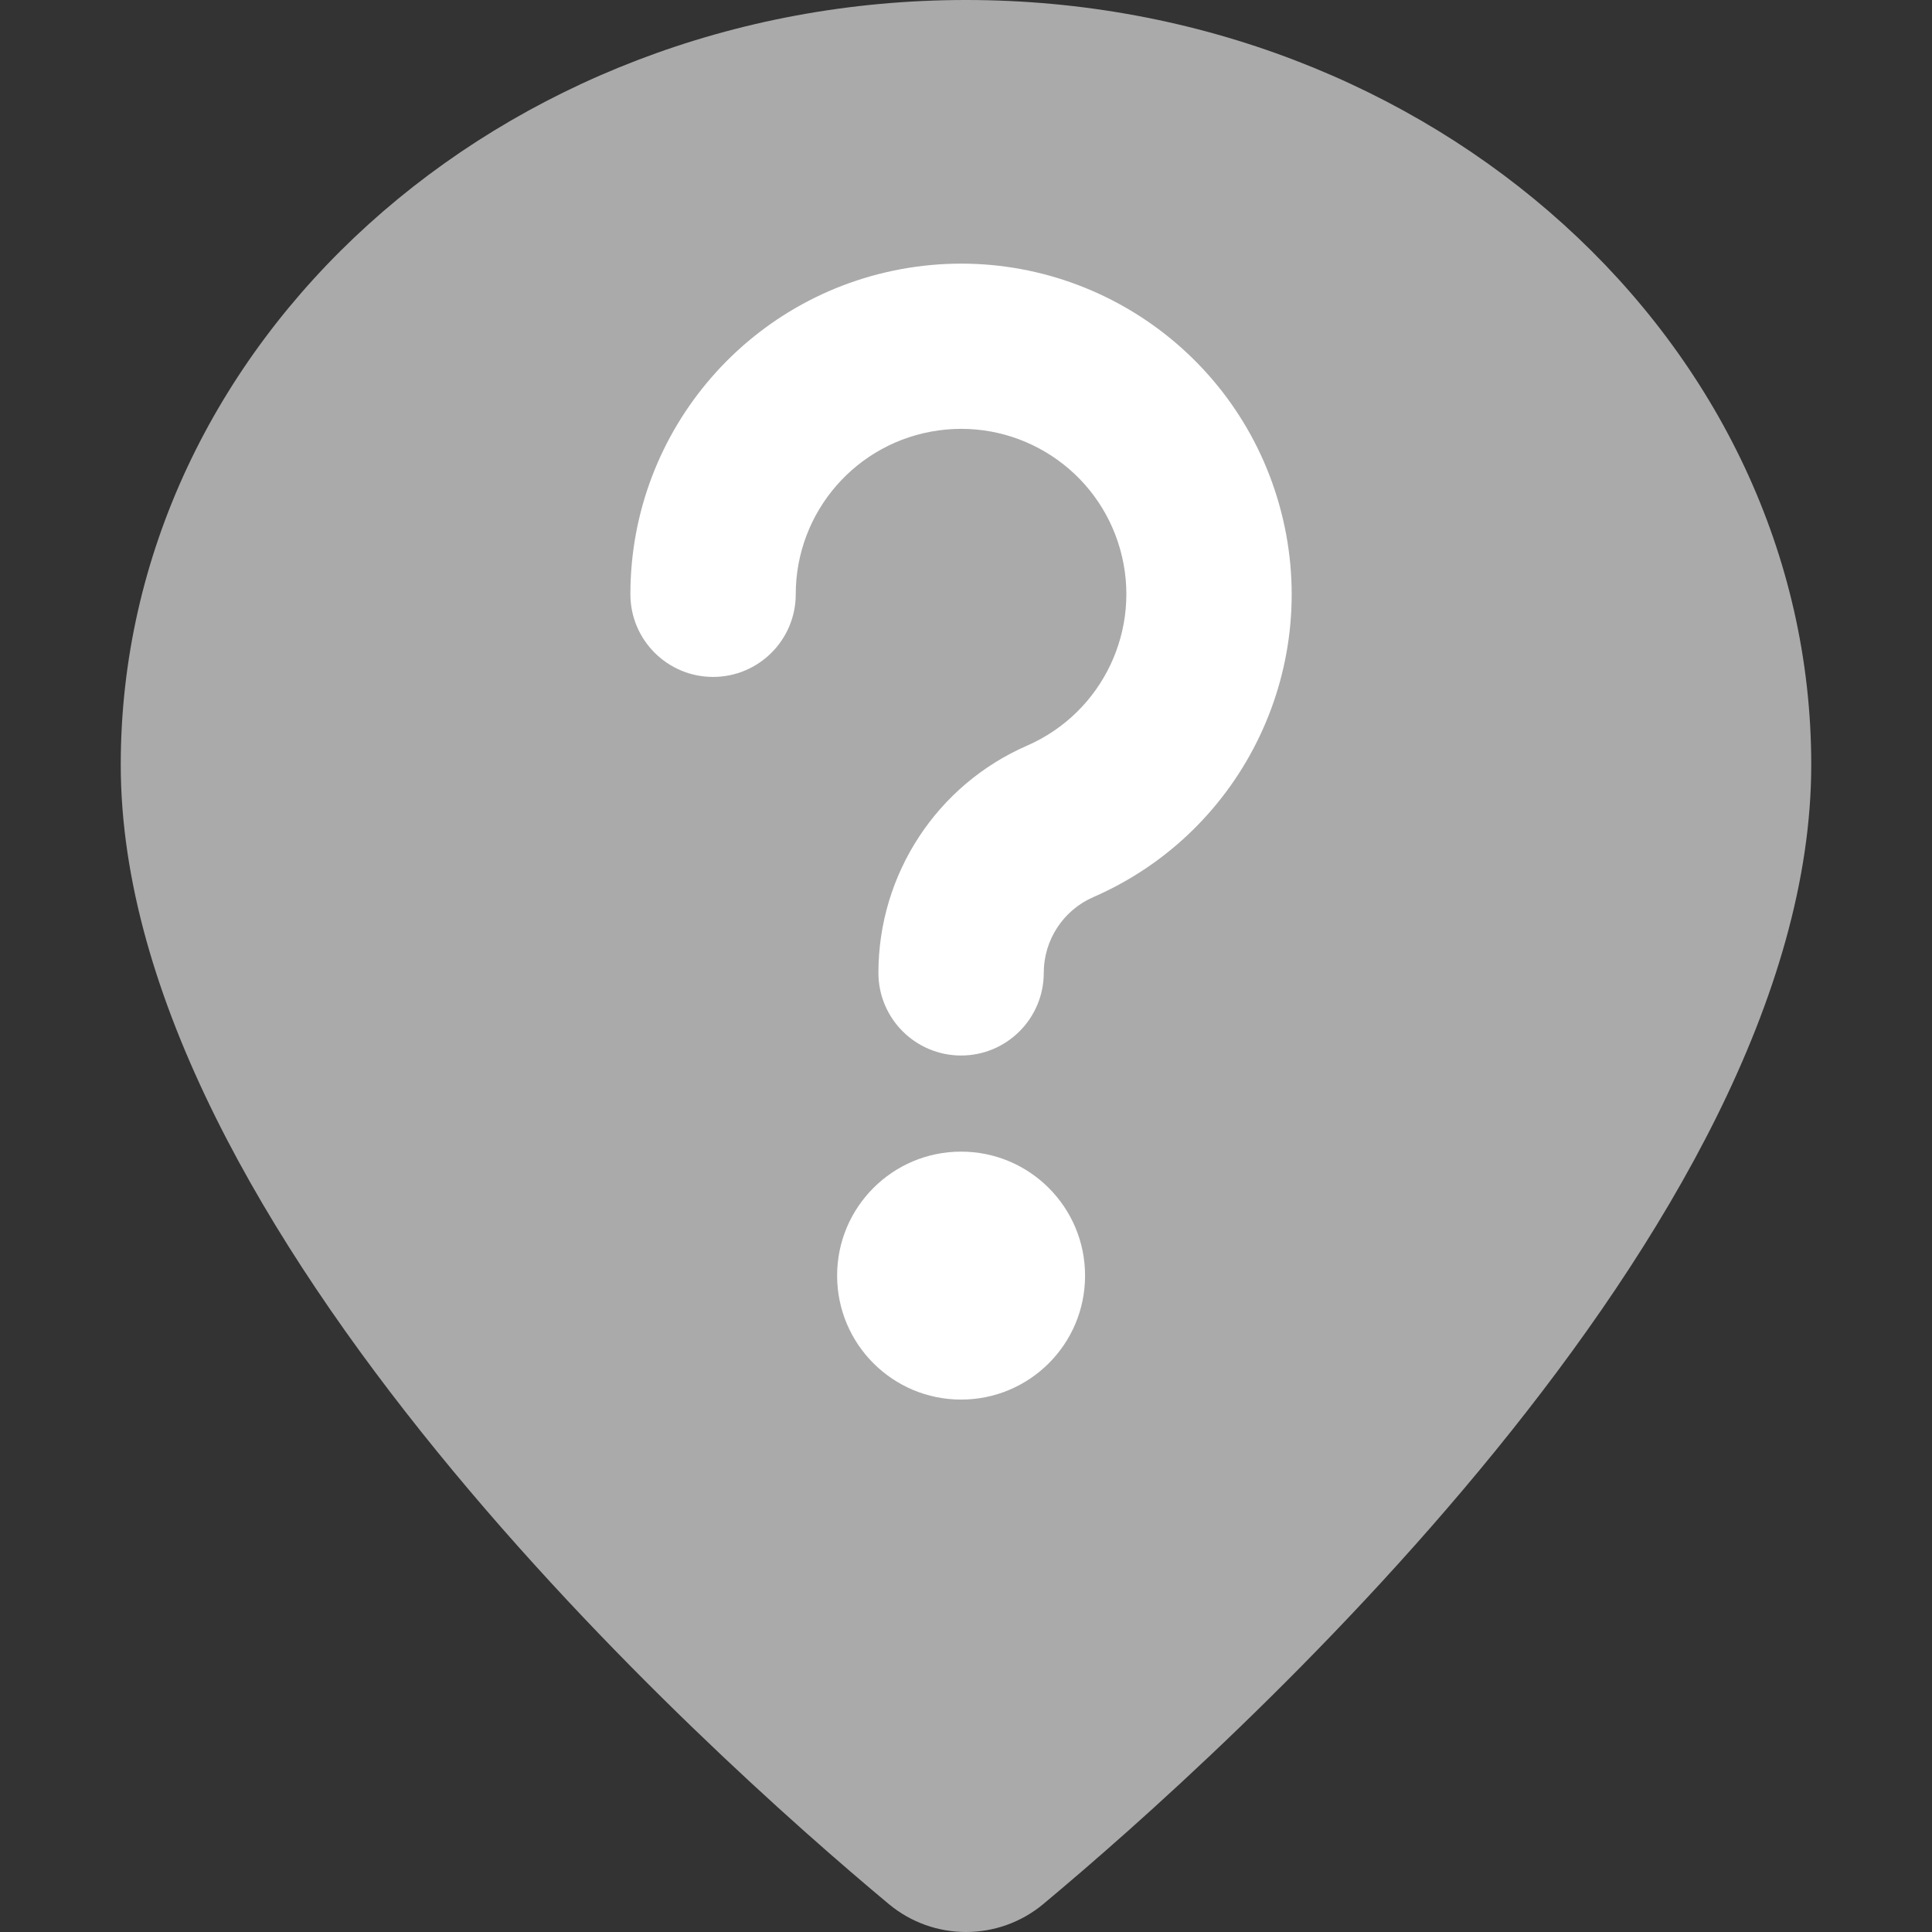 <?xml version="1.0" encoding="utf-8"?>
<!-- Generator: Adobe Illustrator 25.0.0, SVG Export Plug-In . SVG Version: 6.00 Build 0)  -->
<svg version="1.0" id="Ebene_1" xmlns="http://www.w3.org/2000/svg" xmlns:xlink="http://www.w3.org/1999/xlink" x="0px" y="0px"
	 viewBox="0 0 24 24" style="enable-background:new 0 0 24 24;" xml:space="preserve">
<rect x="0" y="0" width="24" height="24" fill="#333333" stroke="none"/>
<style type="text/css">
	.st0{fill:#79C1E3;}
	.st1{fill:#E6BD74;}
	.st2{fill:#9FBCA8;}
	.st3{fill:#ECAA7D;}
	.st4{fill:#A4B4D1;}
	.st5{fill:#FFFFFF;}
	.st6{fill:#BDA3CE;}
	.st7{fill:#CC7F7F;}
	.st8{fill:#AAAAAA;}
	.st9{fill-rule:evenodd;clip-rule:evenodd;fill:#FFFFFF;}
	.st10{fill:none;stroke:#FFFFFF;stroke-width:2;stroke-linecap:round;stroke-linejoin:round;stroke-miterlimit:10;}
</style>
<path class="st8" d="M12,0C6.21,0,1.5,4.262,1.5,9.5c0,5.748,7.3,12.285,9.54,14.152c0.556,0.464,1.365,0.464,1.921,0
	C15.2,21.784,22.5,15.246,22.5,9.5C22.5,4.262,17.79,0,12,0z"/>
<path class="st5" d="M13.582,11.144c-0.374,0.163-0.616,0.533-0.616,0.941c0,0.567-0.46,1.027-1.027,1.027
	c-0.567,0-1.027-0.46-1.027-1.027c0-1.225,0.725-2.334,1.848-2.823c0.94-0.411,1.433-1.452,1.155-2.438
	c-0.278-0.988-1.242-1.618-2.258-1.477c-1.016,0.141-1.772,1.009-1.772,2.035c0,0.567-0.46,1.027-1.027,1.027
	c-0.567,0-1.027-0.46-1.027-1.027c0-2.051,1.513-3.787,3.545-4.068c2.032-0.281,3.959,0.981,4.515,2.955
	C16.448,8.243,15.462,10.325,13.582,11.144L13.582,11.144z M11.939,17.386c-0.851,0-1.54-0.69-1.54-1.54
	c0-0.85,0.689-1.54,1.54-1.54c0.851,0,1.54,0.69,1.54,1.54C13.48,16.697,12.79,17.386,11.939,17.386z"/>
</svg>
